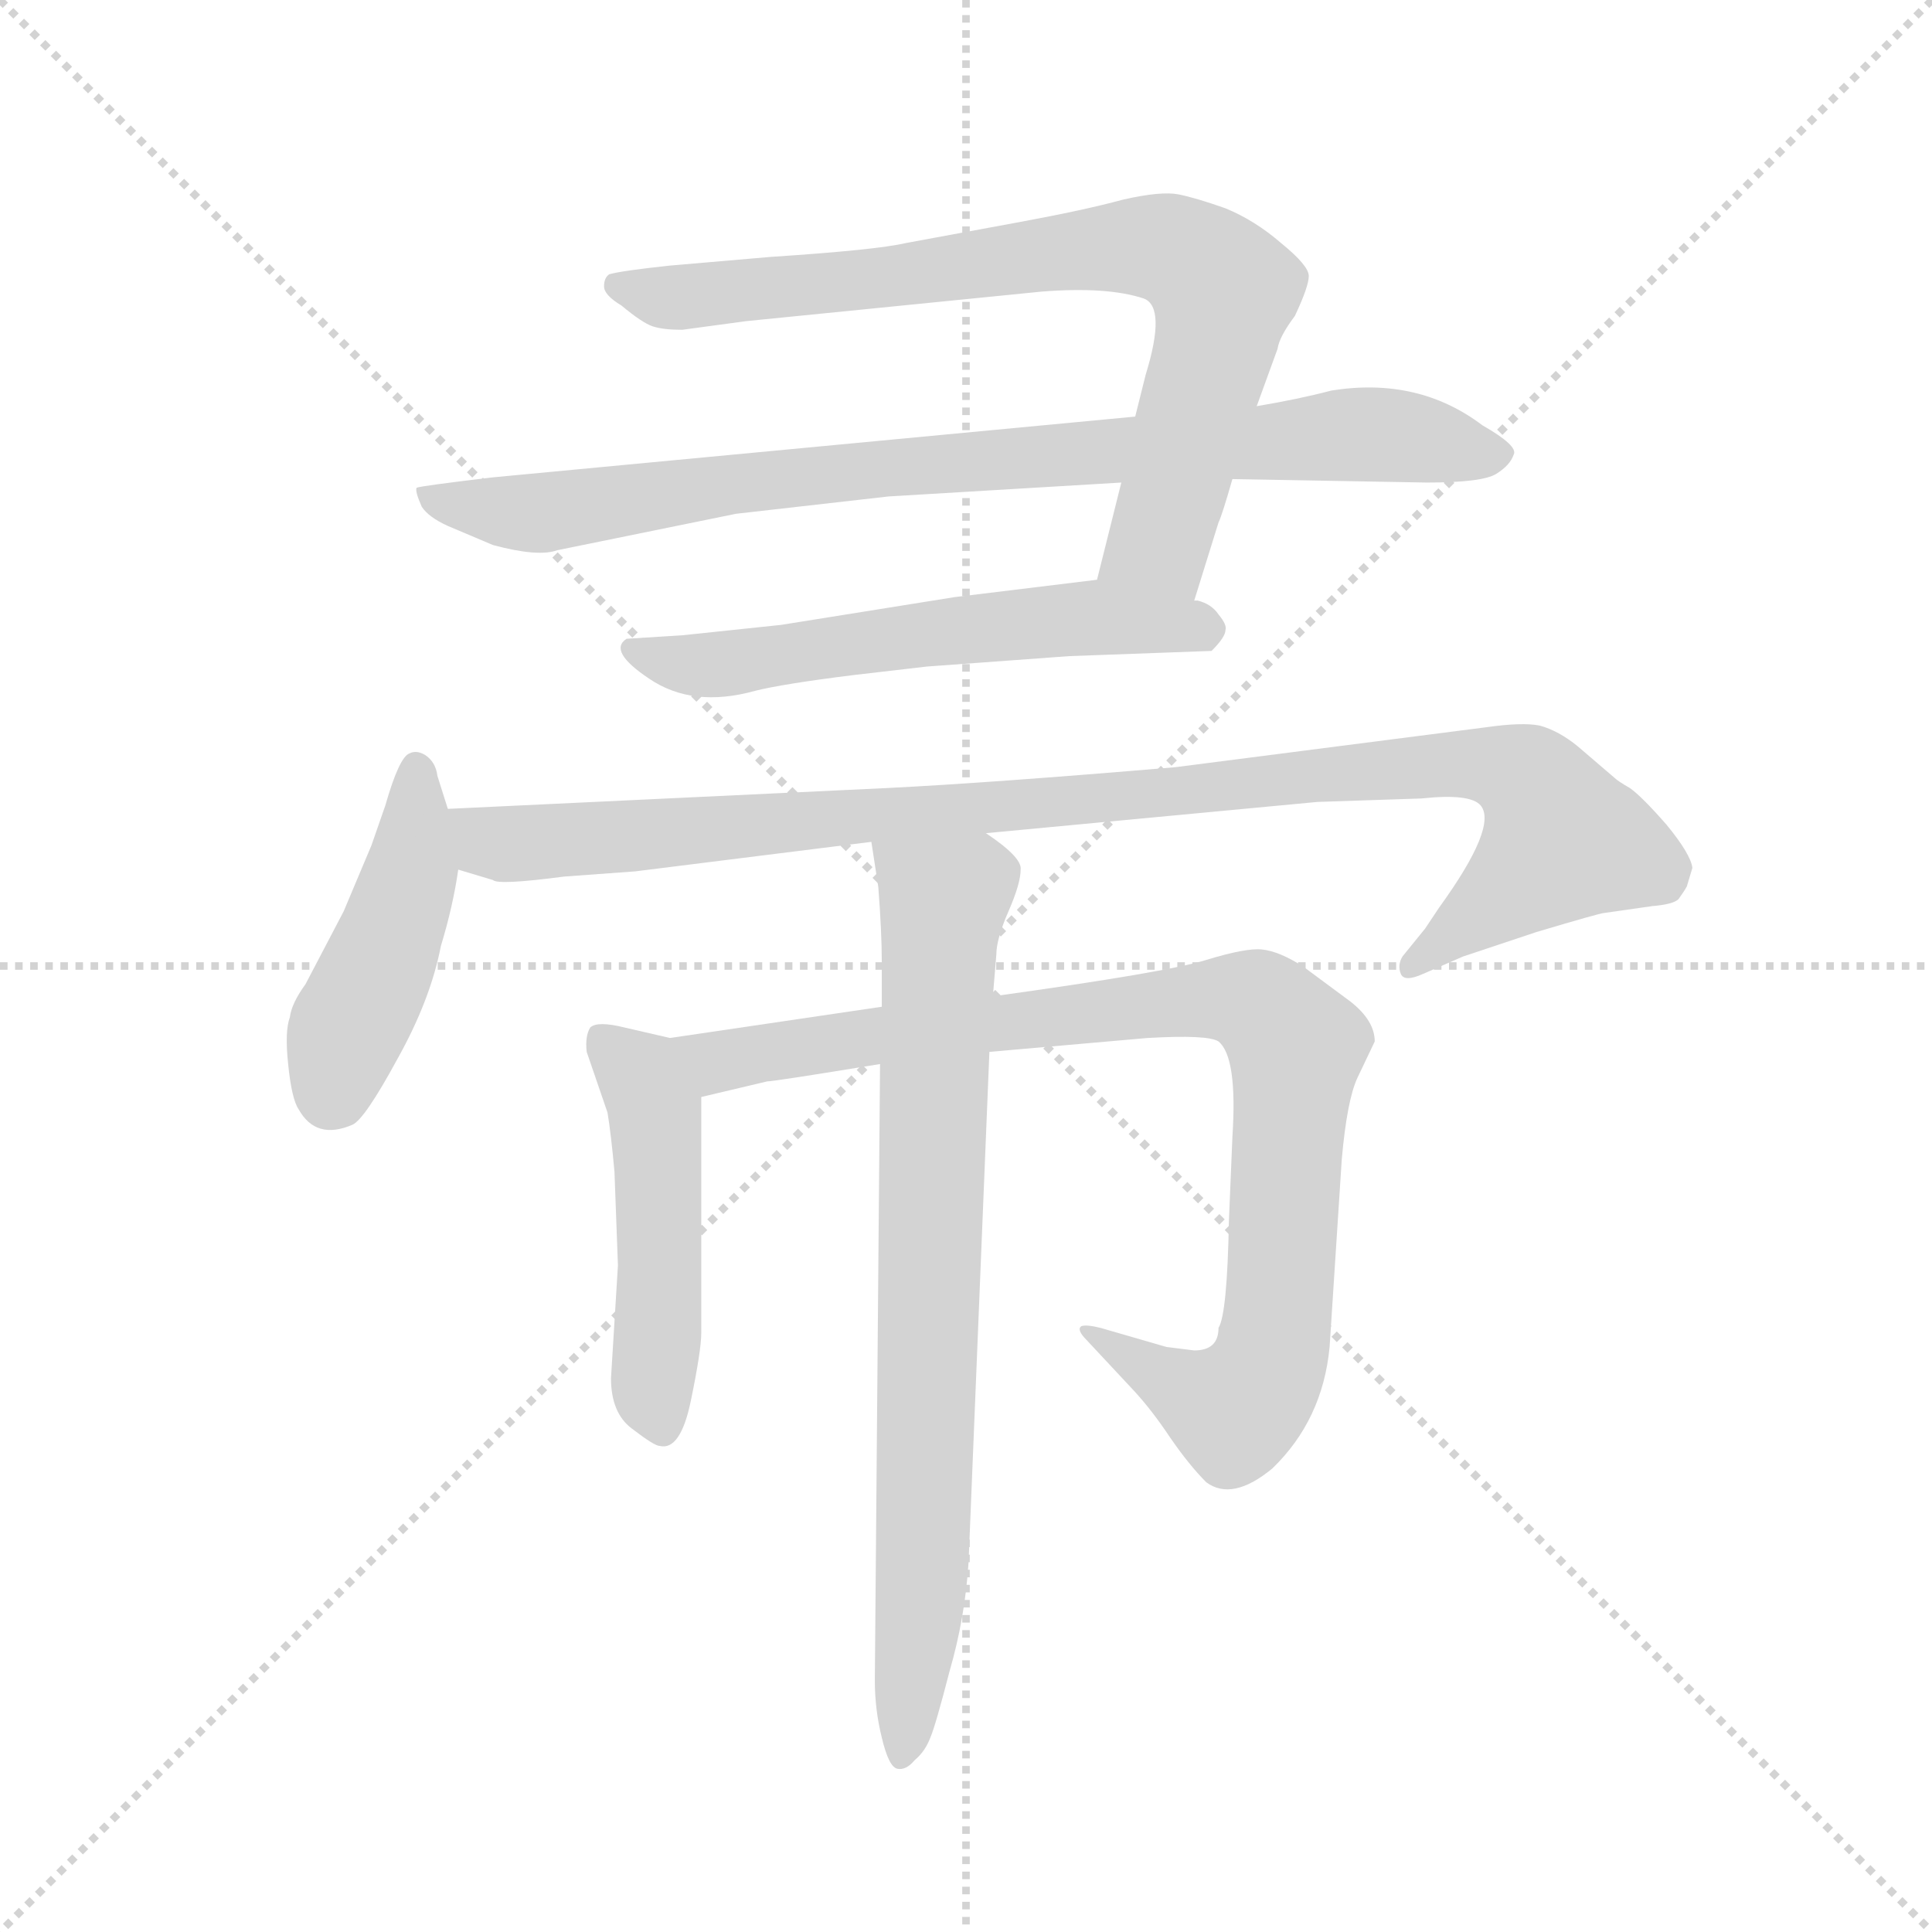 <svg version="1.1" viewBox="0 0 1024 1024" xmlns="http://www.w3.org/2000/svg">
  <g stroke="lightgray" stroke-dasharray="1,1" stroke-width="1" transform="scale(4, 4)">
    <line x1="0" y1="0" x2="256" y2="256"></line>
    <line x1="256" y1="0" x2="0" y2="256"></line>
    <line x1="128" y1="0" x2="128" y2="256"></line>
    <line x1="0" y1="128" x2="256" y2="128"></line>
  </g>
  <g transform="scale(0.92, -0.92) translate(60, -850)">
    <style type="text/css">
      
        @keyframes keyframes0 {
          from {
            stroke: blue;
            stroke-dashoffset: 798;
            stroke-width: 128;
          }
          72% {
            animation-timing-function: step-end;
            stroke: blue;
            stroke-dashoffset: 0;
            stroke-width: 128;
          }
          to {
            stroke: black;
            stroke-width: 1024;
          }
        }
        #make-me-a-hanzi-animation-0 {
          animation: keyframes0 0.899s both;
          animation-delay: 0s;
          animation-timing-function: linear;
        }
      
        @keyframes keyframes1 {
          from {
            stroke: blue;
            stroke-dashoffset: 878;
            stroke-width: 128;
          }
          74% {
            animation-timing-function: step-end;
            stroke: blue;
            stroke-dashoffset: 0;
            stroke-width: 128;
          }
          to {
            stroke: black;
            stroke-width: 1024;
          }
        }
        #make-me-a-hanzi-animation-1 {
          animation: keyframes1 0.965s both;
          animation-delay: 0.899s;
          animation-timing-function: linear;
        }
      
        @keyframes keyframes2 {
          from {
            stroke: blue;
            stroke-dashoffset: 585;
            stroke-width: 128;
          }
          66% {
            animation-timing-function: step-end;
            stroke: blue;
            stroke-dashoffset: 0;
            stroke-width: 128;
          }
          to {
            stroke: black;
            stroke-width: 1024;
          }
        }
        #make-me-a-hanzi-animation-2 {
          animation: keyframes2 0.726s both;
          animation-delay: 1.864s;
          animation-timing-function: linear;
        }
      
        @keyframes keyframes3 {
          from {
            stroke: blue;
            stroke-dashoffset: 453;
            stroke-width: 128;
          }
          60% {
            animation-timing-function: step-end;
            stroke: blue;
            stroke-dashoffset: 0;
            stroke-width: 128;
          }
          to {
            stroke: black;
            stroke-width: 1024;
          }
        }
        #make-me-a-hanzi-animation-3 {
          animation: keyframes3 0.619s both;
          animation-delay: 2.59s;
          animation-timing-function: linear;
        }
      
        @keyframes keyframes4 {
          from {
            stroke: blue;
            stroke-dashoffset: 1032;
            stroke-width: 128;
          }
          77% {
            animation-timing-function: step-end;
            stroke: blue;
            stroke-dashoffset: 0;
            stroke-width: 128;
          }
          to {
            stroke: black;
            stroke-width: 1024;
          }
        }
        #make-me-a-hanzi-animation-4 {
          animation: keyframes4 1.09s both;
          animation-delay: 3.209s;
          animation-timing-function: linear;
        }
      
        @keyframes keyframes5 {
          from {
            stroke: blue;
            stroke-dashoffset: 492;
            stroke-width: 128;
          }
          62% {
            animation-timing-function: step-end;
            stroke: blue;
            stroke-dashoffset: 0;
            stroke-width: 128;
          }
          to {
            stroke: black;
            stroke-width: 1024;
          }
        }
        #make-me-a-hanzi-animation-5 {
          animation: keyframes5 0.65s both;
          animation-delay: 4.299s;
          animation-timing-function: linear;
        }
      
        @keyframes keyframes6 {
          from {
            stroke: blue;
            stroke-dashoffset: 933;
            stroke-width: 128;
          }
          75% {
            animation-timing-function: step-end;
            stroke: blue;
            stroke-dashoffset: 0;
            stroke-width: 128;
          }
          to {
            stroke: black;
            stroke-width: 1024;
          }
        }
        #make-me-a-hanzi-animation-6 {
          animation: keyframes6 1.009s both;
          animation-delay: 4.949s;
          animation-timing-function: linear;
        }
      
        @keyframes keyframes7 {
          from {
            stroke: blue;
            stroke-dashoffset: 795;
            stroke-width: 128;
          }
          72% {
            animation-timing-function: step-end;
            stroke: blue;
            stroke-dashoffset: 0;
            stroke-width: 128;
          }
          to {
            stroke: black;
            stroke-width: 1024;
          }
        }
        #make-me-a-hanzi-animation-7 {
          animation: keyframes7 0.897s both;
          animation-delay: 5.958s;
          animation-timing-function: linear;
        }
      
    </style>
    
      <path d="M 586 572 L 572 516 C 565 487 619 475 628 504 L 642 549 Q 644 553 650 574 L 664 616 L 676 649 Q 677 656 686 668 Q 694 685 694 691 Q 694 697 678 710 Q 663 723 646 730 Q 629 736 619 738 Q 609 740 587 735 Q 565 729 527 722 L 462 710 Q 445 706 384 702 L 326 697 Q 298 694 291 692 Q 288 690 288 685 Q 288 680 298 674 Q 310 664 316 662 Q 322 660 333 660 L 370 665 L 540 682 Q 578 685 599 678 Q 612 673 600 634 L 594 610 L 586 572 Z" fill="lightgray"></path>
    
      <path d="M 261 533 L 364 554 L 452 564 L 586 572 L 650 574 L 762 572 Q 794 572 802 577 Q 810 582 812 588 Q 815 593 794 605 Q 757 633 707 625 Q 688 620 664 616 L 594 610 L 224 575 Q 182 570 180 569 Q 179 567 183 558 Q 187 552 198 547 L 224 536 Q 250 529 261 533 Z" fill="lightgray"></path>
    
      <path d="M 572 516 L 490 506 L 390 490 L 333 484 L 301 482 Q 290 475 314 459 Q 339 442 375 452 Q 391 456 431 461 L 474 466 L 556 472 L 638 475 Q 646 483 646 487 Q 647 490 642 496 Q 638 502 630 504 L 628 504 L 572 516 Z" fill="lightgray"></path>
    
      <path d="M 198 384 L 192 403 Q 191 411 185 415 Q 180 418 176 416 Q 170 414 162 386 L 154 363 L 138 325 L 116 283 Q 108 272 107 264 Q 104 256 106 237 Q 108 217 112 211 Q 122 193 143 202 Q 150 205 169 240 Q 188 274 194 305 Q 201 328 204 349 L 198 384 Z" fill="lightgray"></path>
    
      <path d="M 912 340 L 915 350 Q 914 358 900 375 Q 886 391 879 396 Q 872 400 870 402 L 849 420 Q 838 429 827 432 Q 817 434 796 431 L 617 408 Q 511 399 451 396 L 198 384 C 168 383 175 358 204 349 L 224 343 Q 227 340 265 345 L 306 348 L 442 365 L 508 370 L 699 388 L 759 390 Q 787 393 793 386 Q 803 374 769 327 L 761 315 L 748 299 Q 745 294 747 289 Q 749 284 760 289 L 783 299 L 825 313 Q 862 324 864 324 L 892 328 Q 904 329 907 332 Q 912 339 912 340 Z" fill="lightgray"></path>
    
      <path d="M 326 252 L 300 258 Q 284 262 280 258 Q 277 253 278 244 L 290 209 Q 292 197 294 175 L 296 121 L 292 56 Q 292 36 304 27 Q 317 17 320 17 Q 332 14 338 43 Q 344 72 344 82 L 344 218 C 344 248 344 248 326 252 Z" fill="lightgray"></path>
    
      <path d="M 448 270 L 326 252 C 296 248 315 211 344 218 L 382 227 Q 386 227 447 237 L 510 244 L 601 252 Q 636 254 642 250 Q 653 241 650 195 L 648 147 Q 647 93 642 85 Q 642 72 628 72 L 612 74 L 574 85 Q 566 87 563 86 Q 560 84 566 78 L 594 48 Q 604 37 614 22 Q 625 6 635 -4 Q 650 -15 673 4 Q 702 32 706 74 L 713 182 Q 716 216 722 229 L 732 250 Q 732 262 718 273 L 691 293 Q 677 302 667 303 Q 658 304 635 297 Q 613 290 512 276 L 448 270 Z" fill="lightgray"></path>
    
      <path d="M 442 365 L 446 339 Q 448 313 448 296 L 448 270 L 447 237 L 444 -118 Q 444 -135 448 -151 Q 452 -168 457 -169 Q 462 -170 467 -164 Q 473 -159 476 -151 Q 479 -144 487 -113 Q 496 -82 498 -50 L 510 244 L 512 276 L 514 300 Q 514 309 521 325 Q 528 341 528 349 Q 529 356 508 370 C 484 388 437 395 442 365 Z" fill="lightgray"></path>
    
    
      <clipPath id="make-me-a-hanzi-clip-0">
        <path d="M 586 572 L 572 516 C 565 487 619 475 628 504 L 642 549 Q 644 553 650 574 L 664 616 L 676 649 Q 677 656 686 668 Q 694 685 694 691 Q 694 697 678 710 Q 663 723 646 730 Q 629 736 619 738 Q 609 740 587 735 Q 565 729 527 722 L 462 710 Q 445 706 384 702 L 326 697 Q 298 694 291 692 Q 288 690 288 685 Q 288 680 298 674 Q 310 664 316 662 Q 322 660 333 660 L 370 665 L 540 682 Q 578 685 599 678 Q 612 673 600 634 L 594 610 L 586 572 Z"></path>
      </clipPath>
      <path clip-path="url(#make-me-a-hanzi-clip-0)" d="M 296 686 L 329 678 L 557 706 L 617 705 L 645 682 L 641 656 L 608 538 L 580 521" fill="none" id="make-me-a-hanzi-animation-0" stroke-dasharray="670 1340" stroke-linecap="round"></path>
    
      <clipPath id="make-me-a-hanzi-clip-1">
        <path d="M 261 533 L 364 554 L 452 564 L 586 572 L 650 574 L 762 572 Q 794 572 802 577 Q 810 582 812 588 Q 815 593 794 605 Q 757 633 707 625 Q 688 620 664 616 L 594 610 L 224 575 Q 182 570 180 569 Q 179 567 183 558 Q 187 552 198 547 L 224 536 Q 250 529 261 533 Z"></path>
      </clipPath>
      <path clip-path="url(#make-me-a-hanzi-clip-1)" d="M 184 564 L 253 555 L 418 578 L 718 600 L 802 587" fill="none" id="make-me-a-hanzi-animation-1" stroke-dasharray="750 1500" stroke-linecap="round"></path>
    
      <clipPath id="make-me-a-hanzi-clip-2">
        <path d="M 572 516 L 490 506 L 390 490 L 333 484 L 301 482 Q 290 475 314 459 Q 339 442 375 452 Q 391 456 431 461 L 474 466 L 556 472 L 638 475 Q 646 483 646 487 Q 647 490 642 496 Q 638 502 630 504 L 628 504 L 572 516 Z"></path>
      </clipPath>
      <path clip-path="url(#make-me-a-hanzi-clip-2)" d="M 307 476 L 350 466 L 540 492 L 633 487" fill="none" id="make-me-a-hanzi-animation-2" stroke-dasharray="457 914" stroke-linecap="round"></path>
    
      <clipPath id="make-me-a-hanzi-clip-3">
        <path d="M 198 384 L 192 403 Q 191 411 185 415 Q 180 418 176 416 Q 170 414 162 386 L 154 363 L 138 325 L 116 283 Q 108 272 107 264 Q 104 256 106 237 Q 108 217 112 211 Q 122 193 143 202 Q 150 205 169 240 Q 188 274 194 305 Q 201 328 204 349 L 198 384 Z"></path>
      </clipPath>
      <path clip-path="url(#make-me-a-hanzi-clip-3)" d="M 180 408 L 176 346 L 140 258 L 131 219" fill="none" id="make-me-a-hanzi-animation-3" stroke-dasharray="325 650" stroke-linecap="round"></path>
    
      <clipPath id="make-me-a-hanzi-clip-4">
        <path d="M 912 340 L 915 350 Q 914 358 900 375 Q 886 391 879 396 Q 872 400 870 402 L 849 420 Q 838 429 827 432 Q 817 434 796 431 L 617 408 Q 511 399 451 396 L 198 384 C 168 383 175 358 204 349 L 224 343 Q 227 340 265 345 L 306 348 L 442 365 L 508 370 L 699 388 L 759 390 Q 787 393 793 386 Q 803 374 769 327 L 761 315 L 748 299 Q 745 294 747 289 Q 749 284 760 289 L 783 299 L 825 313 Q 862 324 864 324 L 892 328 Q 904 329 907 332 Q 912 339 912 340 Z"></path>
      </clipPath>
      <path clip-path="url(#make-me-a-hanzi-clip-4)" d="M 206 379 L 231 364 L 776 410 L 807 408 L 821 401 L 840 365 L 754 293" fill="none" id="make-me-a-hanzi-animation-4" stroke-dasharray="904 1808" stroke-linecap="round"></path>
    
      <clipPath id="make-me-a-hanzi-clip-5">
        <path d="M 326 252 L 300 258 Q 284 262 280 258 Q 277 253 278 244 L 290 209 Q 292 197 294 175 L 296 121 L 292 56 Q 292 36 304 27 Q 317 17 320 17 Q 332 14 338 43 Q 344 72 344 82 L 344 218 C 344 248 344 248 326 252 Z"></path>
      </clipPath>
      <path clip-path="url(#make-me-a-hanzi-clip-5)" d="M 286 250 L 309 230 L 317 208 L 321 120 L 315 51 L 321 27" fill="none" id="make-me-a-hanzi-animation-5" stroke-dasharray="364 728" stroke-linecap="round"></path>
    
      <clipPath id="make-me-a-hanzi-clip-6">
        <path d="M 448 270 L 326 252 C 296 248 315 211 344 218 L 382 227 Q 386 227 447 237 L 510 244 L 601 252 Q 636 254 642 250 Q 653 241 650 195 L 648 147 Q 647 93 642 85 Q 642 72 628 72 L 612 74 L 574 85 Q 566 87 563 86 Q 560 84 566 78 L 594 48 Q 604 37 614 22 Q 625 6 635 -4 Q 650 -15 673 4 Q 702 32 706 74 L 713 182 Q 716 216 722 229 L 732 250 Q 732 262 718 273 L 691 293 Q 677 302 667 303 Q 658 304 635 297 Q 613 290 512 276 L 448 270 Z"></path>
      </clipPath>
      <path clip-path="url(#make-me-a-hanzi-clip-6)" d="M 334 249 L 359 239 L 526 264 L 664 272 L 683 253 L 686 235 L 677 99 L 664 50 L 648 39 L 634 43 L 568 83" fill="none" id="make-me-a-hanzi-animation-6" stroke-dasharray="805 1610" stroke-linecap="round"></path>
    
      <clipPath id="make-me-a-hanzi-clip-7">
        <path d="M 442 365 L 446 339 Q 448 313 448 296 L 448 270 L 447 237 L 444 -118 Q 444 -135 448 -151 Q 452 -168 457 -169 Q 462 -170 467 -164 Q 473 -159 476 -151 Q 479 -144 487 -113 Q 496 -82 498 -50 L 510 244 L 512 276 L 514 300 Q 514 309 521 325 Q 528 341 528 349 Q 529 356 508 370 C 484 388 437 395 442 365 Z"></path>
      </clipPath>
      <path clip-path="url(#make-me-a-hanzi-clip-7)" d="M 449 359 L 484 331 L 472 -56 L 460 -162" fill="none" id="make-me-a-hanzi-animation-7" stroke-dasharray="667 1334" stroke-linecap="round"></path>
    
  </g>
</svg>